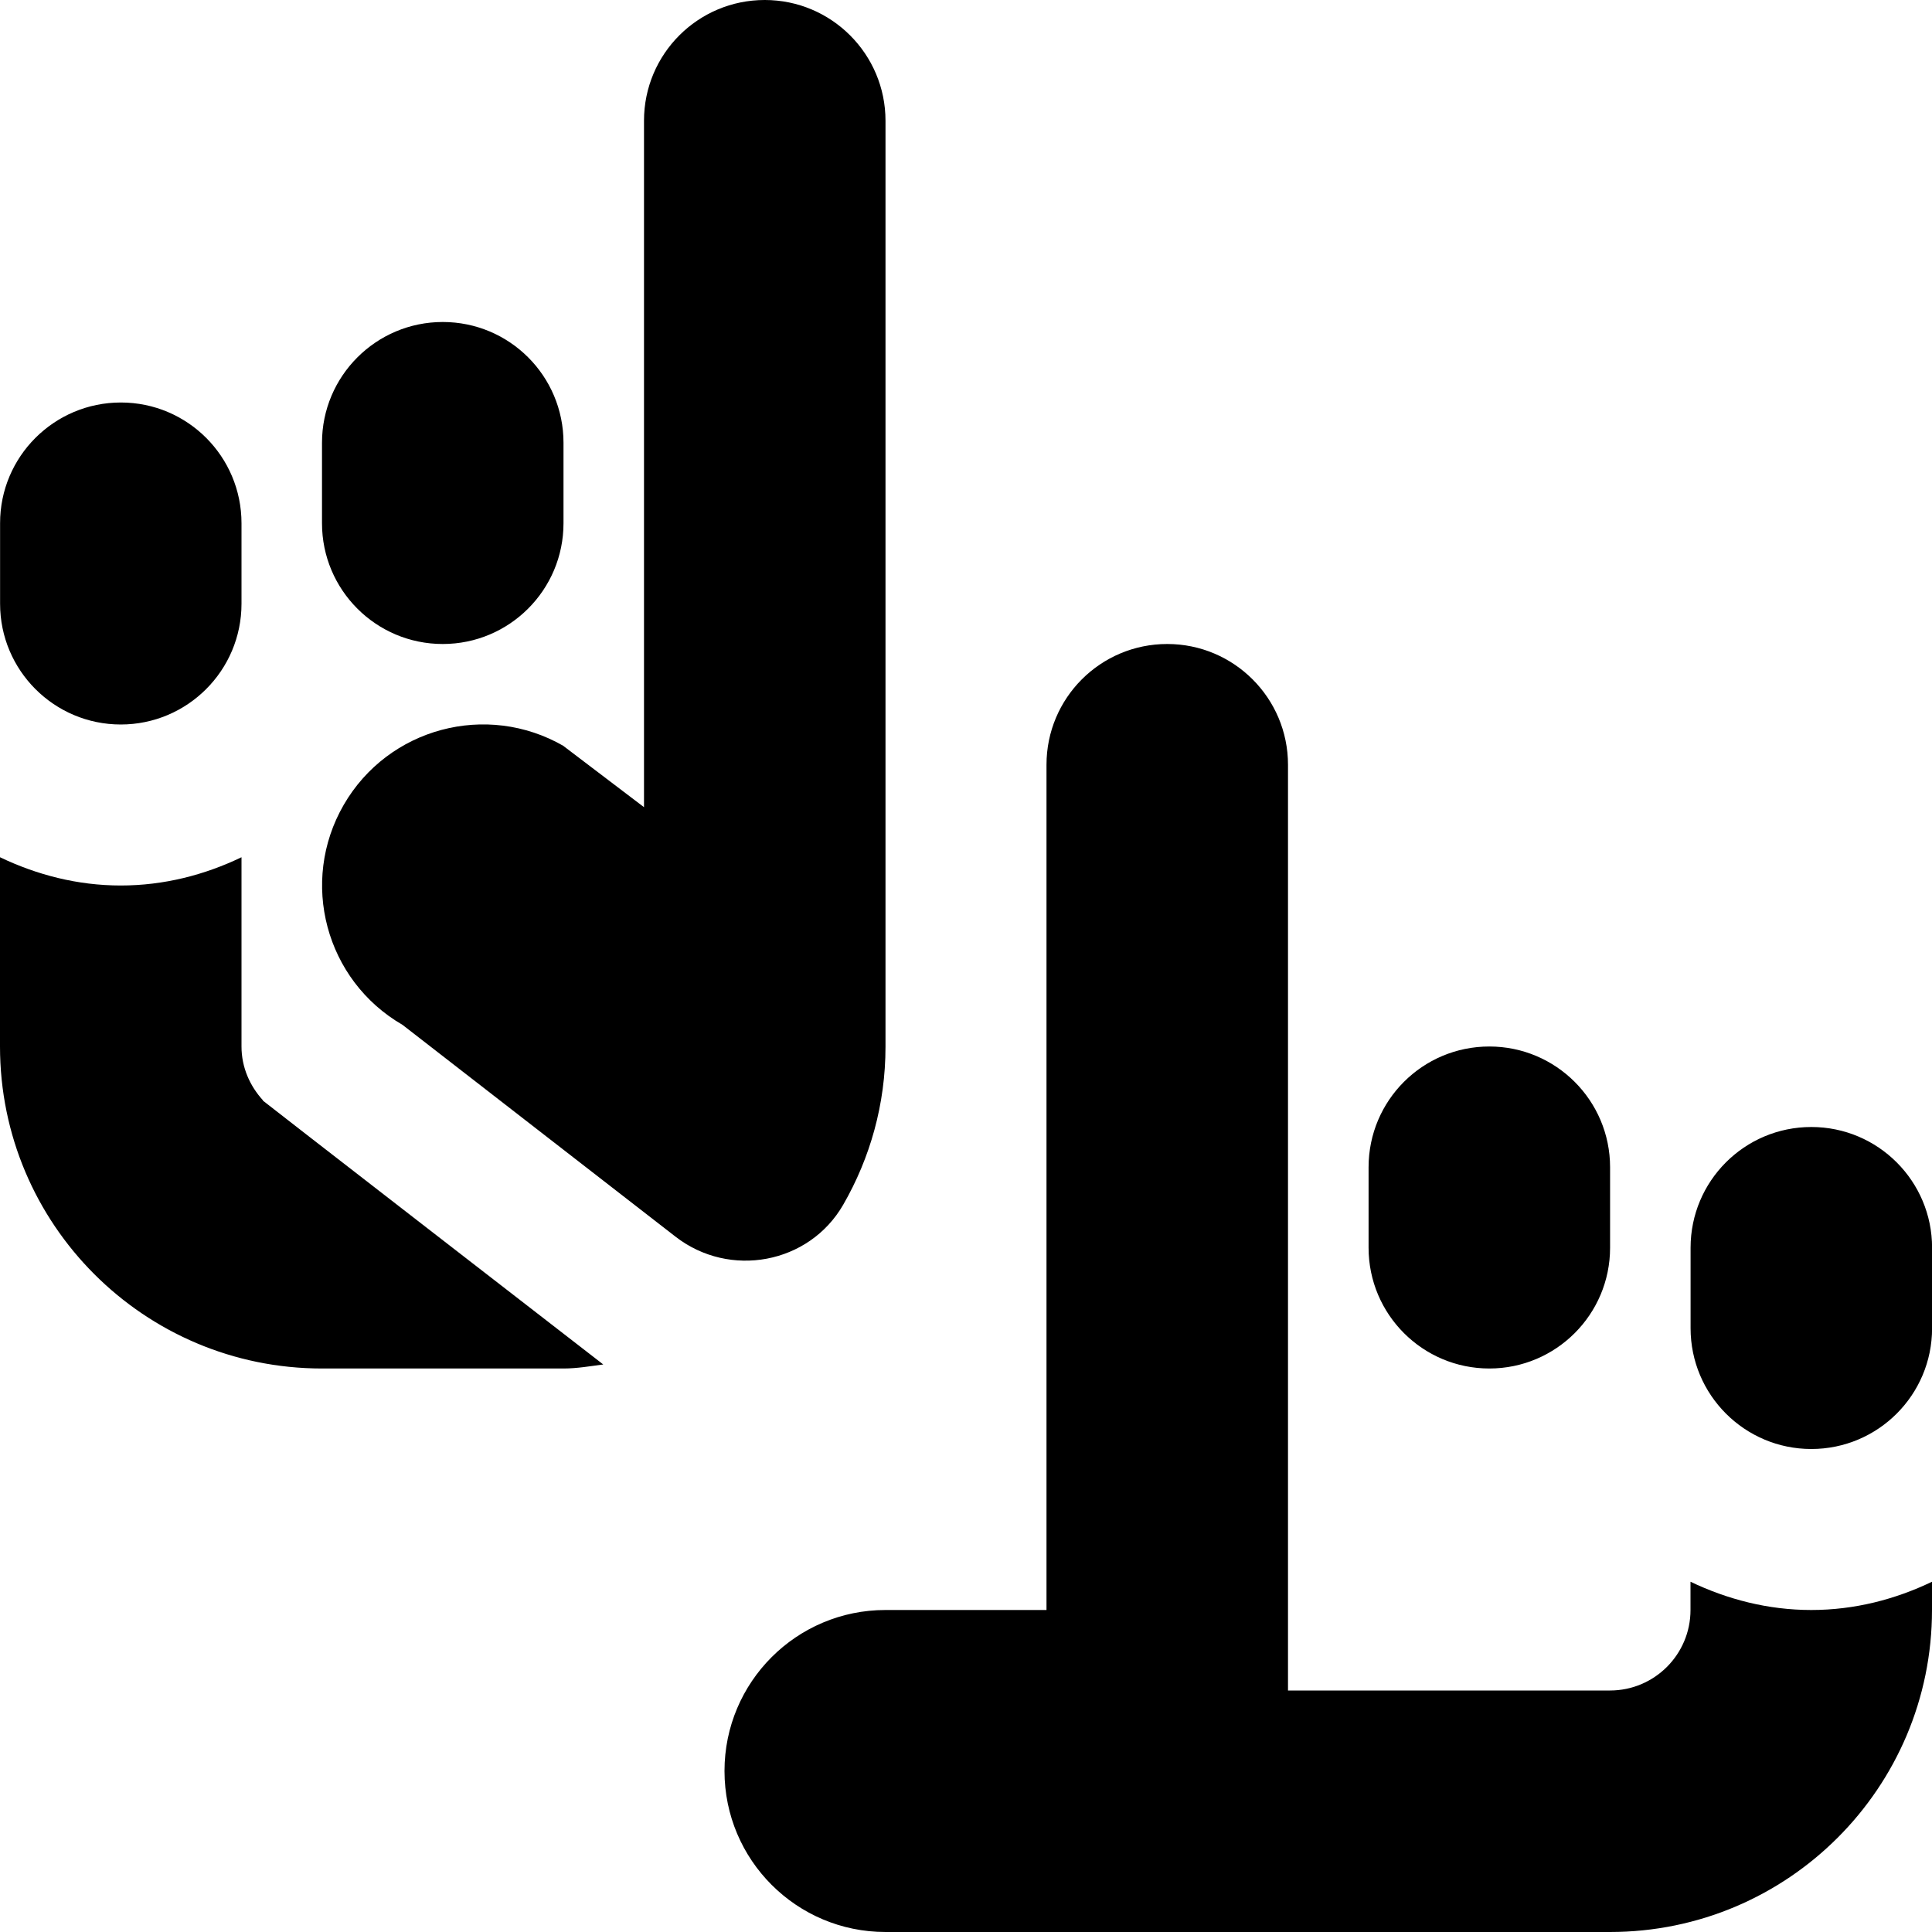 <svg id="Layer_1" viewBox="0 0 24 24" xmlns="http://www.w3.org/2000/svg" data-name="Layer 1"><path d="m7.002 9.269.998.758v-8.527c0-.829.671-1.5 1.5-1.5.828 0 1.5.672 1.5 1.5v11.503c0 .716-.192 1.384-.525 1.962-.424.737-1.412.919-2.084.397l-3.391-2.631c-.956-.553-1.283-1.776-.73-2.733.553-.956 1.776-1.283 2.733-.73zm15.499 8.731c.828 0 1.5-.672 1.5-1.5v-1c0-.828-.672-1.5-1.5-1.5-.829 0-1.5.671-1.5 1.5v1c0 .828.672 1.5 1.5 1.5zm-4-1c.828 0 1.5-.672 1.5-1.5v-1c0-.828-.672-1.5-1.5-1.5-.829 0-1.5.671-1.5 1.5v1c0 .828.672 1.5 1.5 1.5zm-17.001-8c.828 0 1.5-.672 1.5-1.5v-1c0-.829-.671-1.5-1.499-1.5s-1.501.672-1.5 1.5v1c0 .828.672 1.5 1.5 1.5zm19.5 10.649v.351c0 .552-.448 1-1 1h-4v-11.5c0-.828-.672-1.5-1.5-1.5-.829 0-1.5.671-1.5 1.5v10.5h-2c-1.105 0-2 .895-2 2s.895 2 2 2h9c2.209 0 4-1.791 4-4v-.351c-.456.219-.961.351-1.5.351s-1.044-.133-1.5-.351zm-15.5-11.649c.828 0 1.5-.672 1.5-1.5v-1c0-.829-.671-1.5-1.5-1.5-.828 0-1.5.672-1.5 1.5v1c0 .828.671 1.5 1.5 1.5zm-2.232 5.67c-.163-.178-.268-.41-.268-.67v-2.351c-.456.219-.961.351-1.5.351s-1.044-.133-1.5-.351v2.351c0 2.209 1.791 4 4 4h3c.169 0 .331-.029.494-.05-.518-.401-4.213-3.262-4.23-3.279.001 0 .002-.001.003-.002z"/></svg>